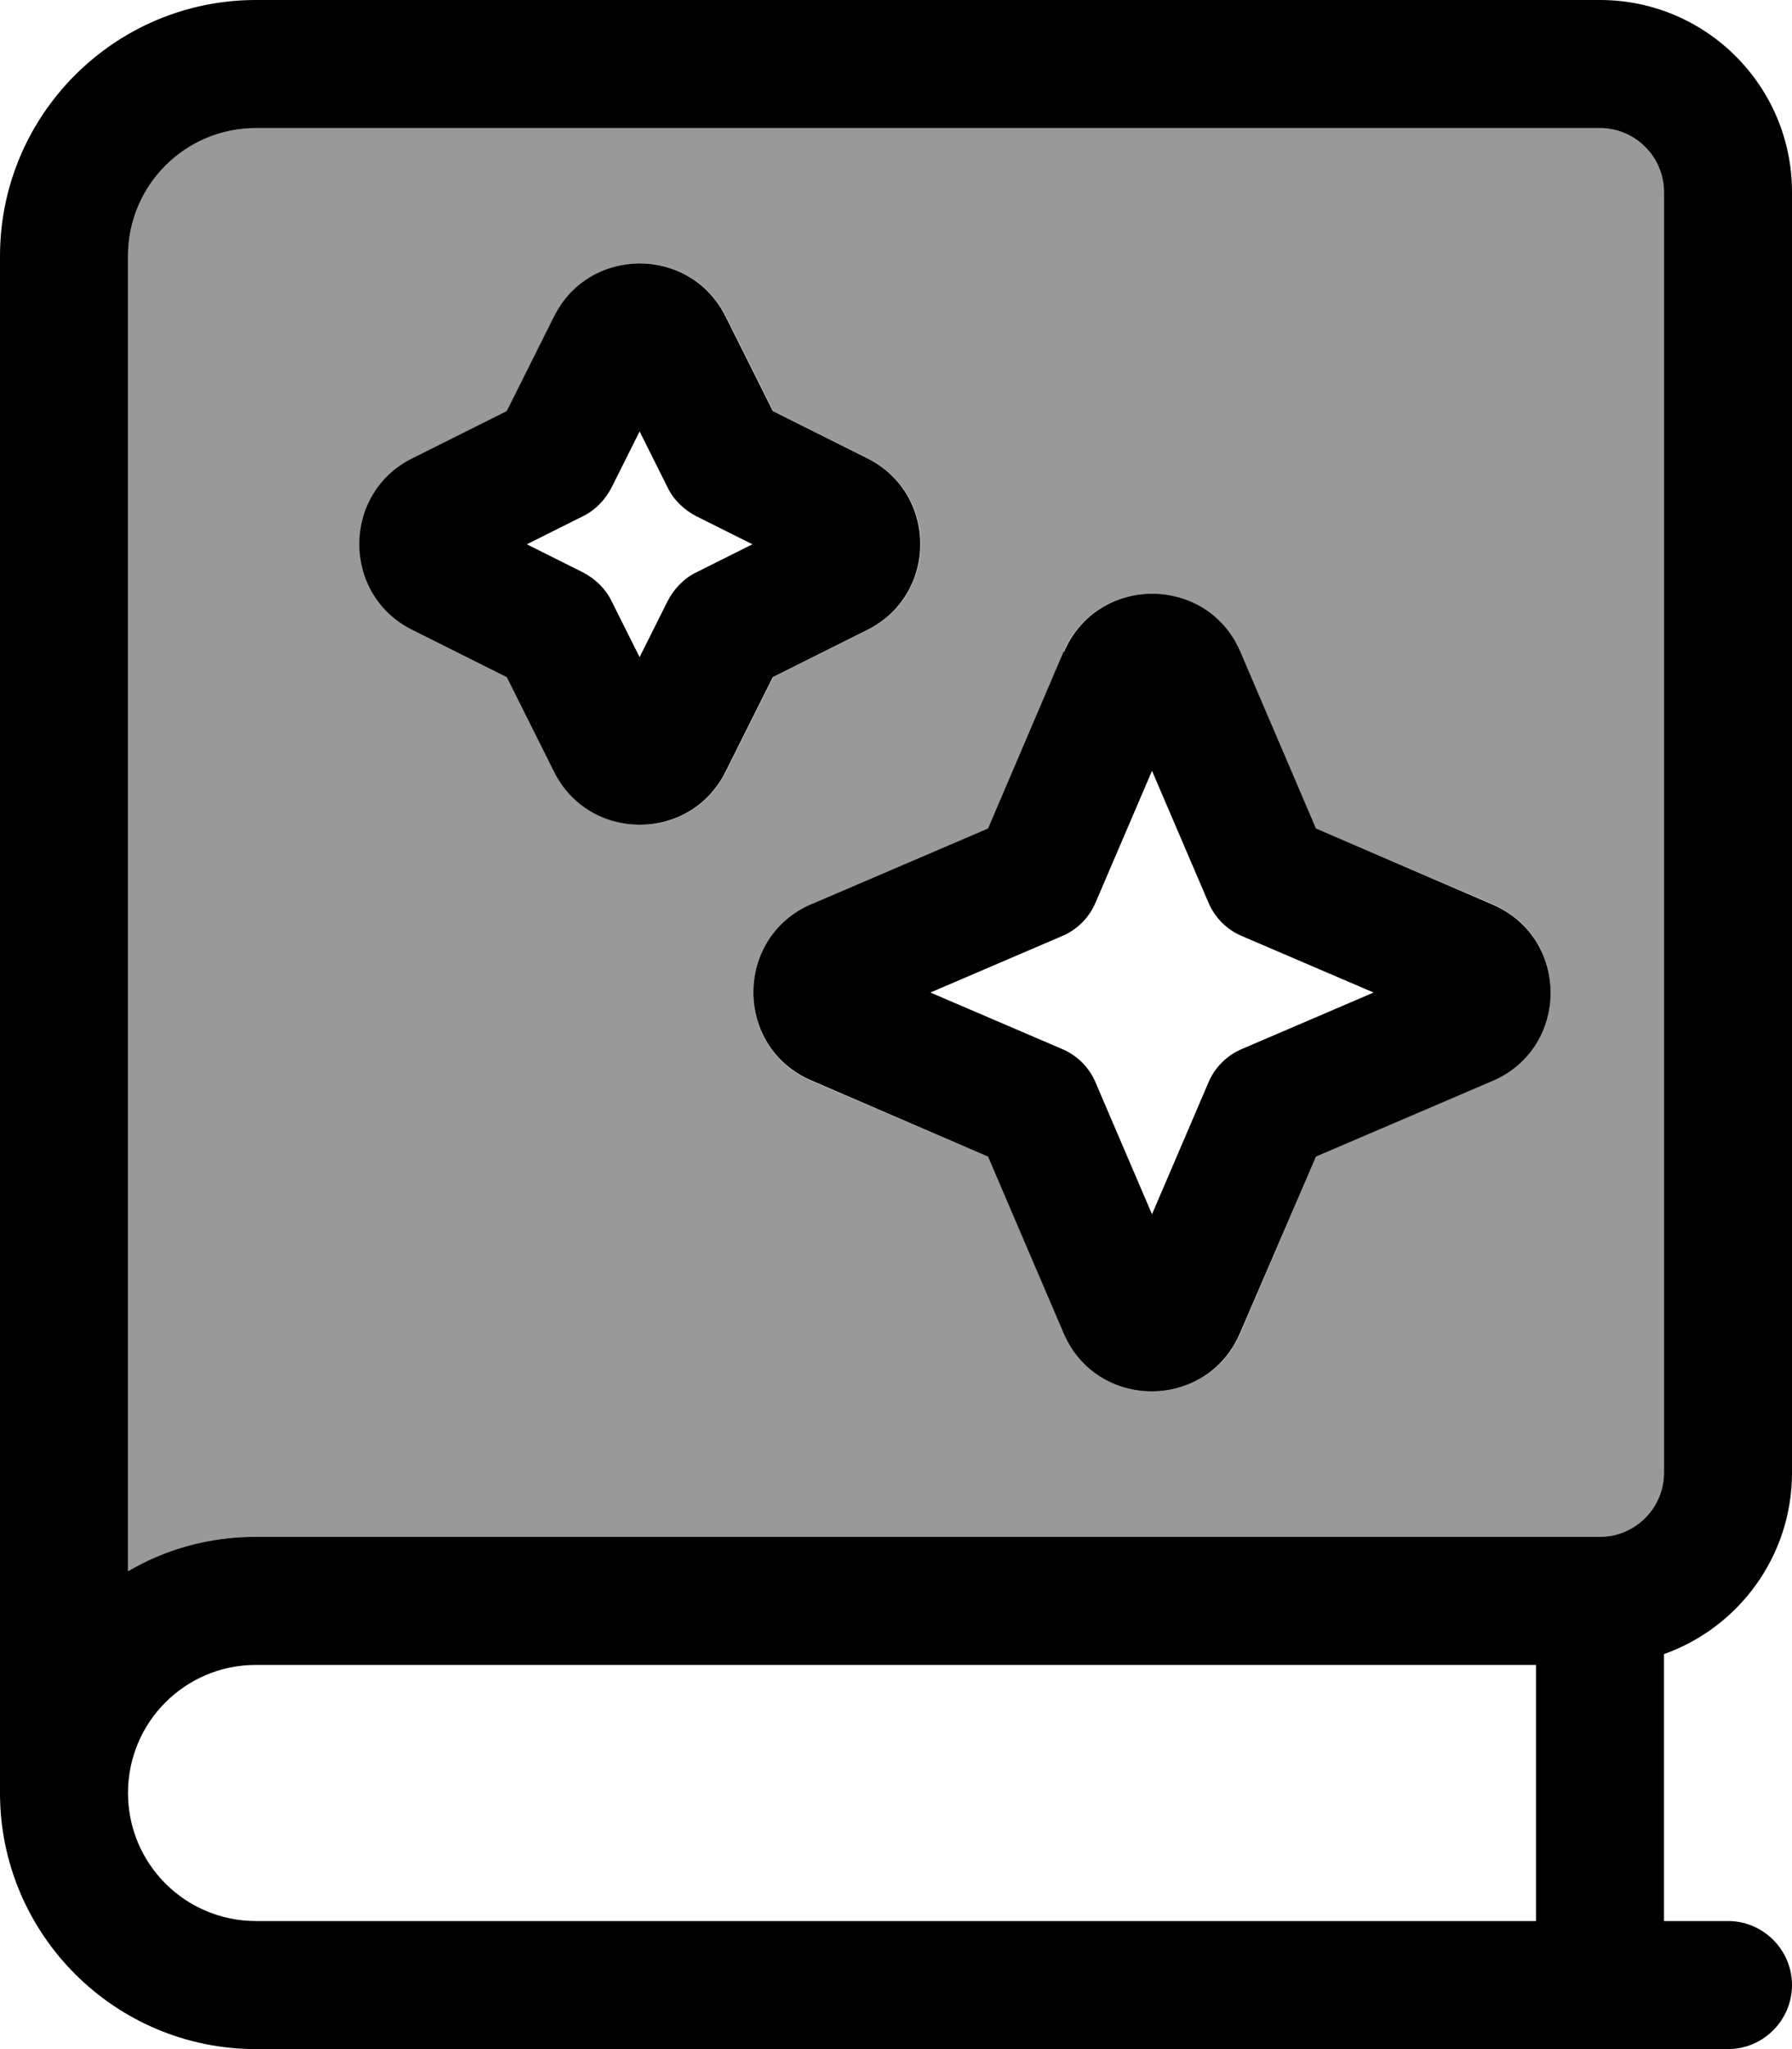<svg xmlns="http://www.w3.org/2000/svg" viewBox="0 0 448 512"><!--! Font Awesome Pro 7.0.0 by @fontawesome - https://fontawesome.com License - https://fontawesome.com/license (Commercial License) Copyright 2025 Fonticons, Inc. --><path opacity=".4" fill="currentColor" d="M32 64l0 328.6c9.4-5.4 20.3-8.6 32-8.6l336 0c8.8 0 16-7.2 16-16l0-320c0-8.8-7.2-16-16-16L64 32C46.3 32 32 46.3 32 64zm71.2 50.5l23.6-11.8 11.8-23.6c8.8-17.7 34.1-17.7 42.9 0l11.8 23.6 23.6 11.8c17.7 8.8 17.7 34.1 0 42.9l-23.6 11.8-11.8 23.6c-8.8 17.7-34.1 17.7-42.9 0l-11.8-23.6-23.6-11.8c-17.7-8.8-17.7-34.1 0-42.9zm99.7 111.4L247 207 265.9 162.9c8.3-19.4 35.8-19.4 44.1 0L329 207 373.1 225.9c19.4 8.3 19.4 35.8 0 44.1L329 289 310.1 333.1c-8.3 19.4-35.8 19.4-44.1 0L247 289 202.9 270.1c-19.4-8.3-19.4-35.8 0-44.1z"/><path fill="currentColor" d="M64 0C28.7 0 0 28.7 0 64l0 384 0 0c0 35.3 28.7 64 64 64l368 0c8.8 0 16-7.2 16-16s-7.2-16-16-16l-16 0 0-66.7c18.6-6.6 32-24.4 32-45.3l0-320c0-26.5-21.5-48-48-48L64 0zM384 416l0 64-320 0c-17.7 0-32-14.3-32-32s14.3-32 32-32l320 0zM64 384c-11.7 0-22.6 3.1-32 8.6L32 64c0-17.7 14.3-32 32-32l336 0c8.8 0 16 7.2 16 16l0 320c0 8.8-7.2 16-16 16L64 384zM288 192.6l14.1 32.9c1.6 3.8 4.6 6.8 8.4 8.4l32.9 14.1-32.9 14.1c-3.8 1.6-6.8 4.6-8.4 8.4l-14.1 32.9-14.1-32.9c-1.6-3.8-4.6-6.8-8.4-8.4l-32.9-14.1 32.9-14.1c3.8-1.6 6.8-4.6 8.4-8.4L288 192.6zm-22.1-29.8L247 207 202.9 225.9c-19.4 8.3-19.4 35.8 0 44.1L247 289 265.9 333.1c8.3 19.4 35.8 19.4 44.1 0L329 289 373.1 270.1c19.4-8.3 19.4-35.8 0-44.1L329 207 310.1 162.9c-8.3-19.4-35.8-19.4-44.1 0zm-113-41l7-14 7 14c1.5 3.1 4.1 5.6 7.2 7.2l14 7-14 7c-3.1 1.5-5.6 4.1-7.2 7.2l-7 14-7-14c-1.5-3.1-4.1-5.6-7.2-7.2l-14-7 14-7c3.1-1.5 5.6-4.1 7.2-7.2zm28.5-42.7c-8.8-17.7-34.1-17.7-42.9 0l-11.8 23.6-23.6 11.8c-17.7 8.8-17.7 34.1 0 42.9l23.6 11.8 11.8 23.6c8.8 17.7 34.1 17.7 42.9 0l11.8-23.6 23.6-11.8c17.7-8.8 17.7-34.1 0-42.9l-23.6-11.8-11.8-23.6z"/></svg>